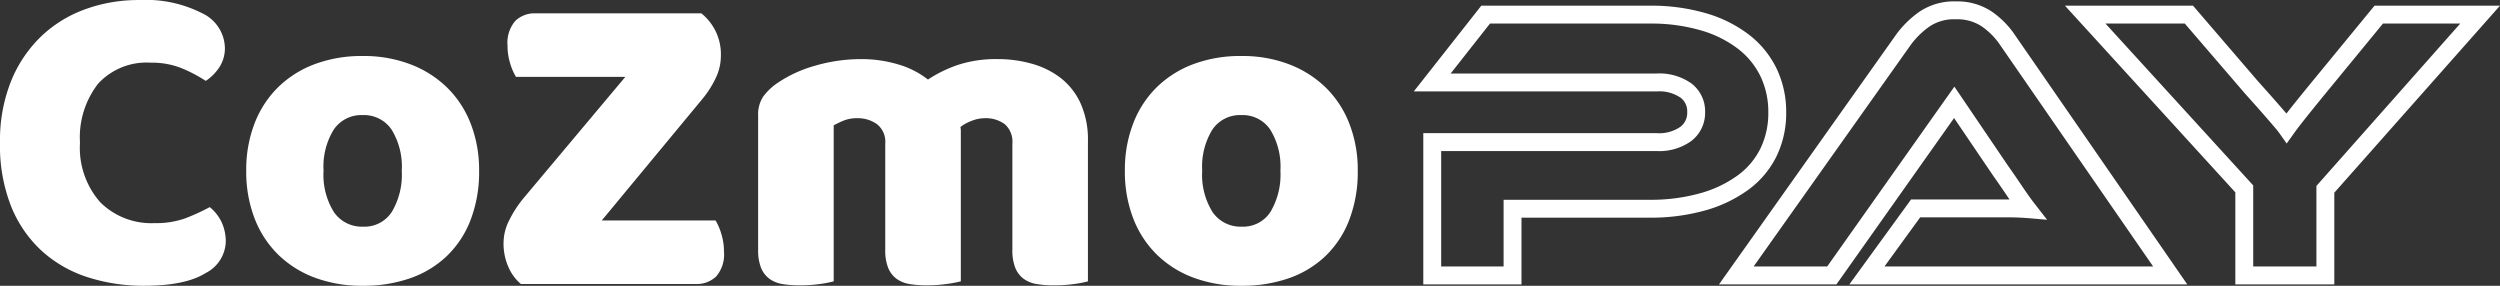<svg id="Component_7_1" data-name="Component 7 – 1" xmlns="http://www.w3.org/2000/svg" width="279.64" height="31.966" viewBox="0 0 279.64 31.966">
  <rect x="0" y="0" width="279.64" height="31.966" fill="#333333" stroke="none"/>
  <g id="Group_17" data-name="Group 17" transform="translate(160.204 1.156)">
    <path id="Path_44" data-name="Path 44" d="M268.579-18.5a10.035,10.035,0,0,1-.959,4.426,9.219,9.219,0,0,1-2.813,3.379,14.032,14.032,0,0,1-4.513,2.18,21.432,21.432,0,0,1-6.061.785H238.971V-.268h-8.983V-15.181h25.117a5.113,5.113,0,0,0,3.249-.916,2.958,2.958,0,0,0,1.156-2.442,2.9,2.9,0,0,0-1.156-2.42,5.2,5.2,0,0,0-3.249-.894H229.988l5.974-7.587h18.315a20.889,20.889,0,0,1,6.061.807,13.559,13.559,0,0,1,4.491,2.246,9.629,9.629,0,0,1,2.791,3.445A10.177,10.177,0,0,1,268.579-18.5ZM278.609-.268l5.451-7.5h10.051q1.417,0,2.464.087-.611-.785-1.417-1.984t-1.548-2.246l-5.233-7.718L274.684-.268H264L282.708-26.65a10.085,10.085,0,0,1,2.311-2.268,5.9,5.9,0,0,1,3.532-1,5.934,5.934,0,0,1,3.423.938,8.9,8.9,0,0,1,2.333,2.333L312.534-.268ZM347.2-29.44,329.89-9.9V-.268h-9.07v-9.68L303.028-29.44h11.6L321.6-21.33q.349.392.916,1.025t1.177,1.33q.61.7,1.134,1.308t.741.916q.436-.61,1.265-1.657t2.4-2.965l6.628-8.067Z" transform="translate(-229.988 29.92)" fill="none" stroke="#fff" stroke-width="2"/>
  </g>
  <path id="Path_46" data-name="Path 46" d="M17.973-13.438A7.366,7.366,0,0,0,12.107-11.1,9.744,9.744,0,0,0,10.068-4.49,9.19,9.19,0,0,0,12.33,2.171a8.083,8.083,0,0,0,6.09,2.337,9.627,9.627,0,0,0,3.455-.547,23.732,23.732,0,0,0,2.709-1.243A4.937,4.937,0,0,1,25.9,4.384a5.108,5.108,0,0,1,.472,2.262A4.073,4.073,0,0,1,24.112,10.1q-2.262,1.417-6.885,1.417a20.316,20.316,0,0,1-6.264-.945,13.976,13.976,0,0,1-5.12-2.908A13.723,13.723,0,0,1,2.388,2.693,18.439,18.439,0,0,1,1.12-4.49a17.845,17.845,0,0,1,1.218-6.836,14.518,14.518,0,0,1,3.331-5A14.016,14.016,0,0,1,10.615-19.4a17.405,17.405,0,0,1,6.065-1.044,13.954,13.954,0,0,1,7.084,1.491,4.39,4.39,0,0,1,2.511,3.828,3.864,3.864,0,0,1-.646,2.237A5.32,5.32,0,0,1,24.137-11.4a16.141,16.141,0,0,0-2.759-1.442A8.991,8.991,0,0,0,17.973-13.438ZM54.711-1.358a14.972,14.972,0,0,1-.945,5.493,11.135,11.135,0,0,1-2.66,4.052,11.311,11.311,0,0,1-4.1,2.486,15.851,15.851,0,0,1-5.319.845,15.051,15.051,0,0,1-5.319-.895,11.706,11.706,0,0,1-4.1-2.56,11.422,11.422,0,0,1-2.66-4.052,14.484,14.484,0,0,1-.945-5.369,14.341,14.341,0,0,1,.945-5.319,11.422,11.422,0,0,1,2.66-4.052,11.706,11.706,0,0,1,4.1-2.56,15.052,15.052,0,0,1,5.319-.895,14.686,14.686,0,0,1,5.319.92,12.006,12.006,0,0,1,4.1,2.585,11.422,11.422,0,0,1,2.66,4.052A14.2,14.2,0,0,1,54.711-1.358Zm-17.4,0A7.858,7.858,0,0,0,38.479,3.29a3.791,3.791,0,0,0,3.256,1.616,3.647,3.647,0,0,0,3.206-1.641,8.147,8.147,0,0,0,1.119-4.623,7.887,7.887,0,0,0-1.143-4.6,3.727,3.727,0,0,0-3.231-1.616,3.727,3.727,0,0,0-3.231,1.616A7.887,7.887,0,0,0,37.311-1.358ZM71.066-11.848H58.837a6.436,6.436,0,0,1-.646-1.491,6.565,6.565,0,0,1-.3-1.989,3.761,3.761,0,0,1,.87-2.784,3.109,3.109,0,0,1,2.262-.845H79.567a5.854,5.854,0,0,1,2.187,4.772,5.741,5.741,0,0,1-.572,2.461,11.08,11.08,0,0,1-1.467,2.312L68.432,4.21H81.158A6.436,6.436,0,0,1,81.8,5.7a6.565,6.565,0,0,1,.3,1.989,3.761,3.761,0,0,1-.87,2.784,3.109,3.109,0,0,1-2.262.845H59.384A5.2,5.2,0,0,1,57.992,9.43,6.5,6.5,0,0,1,57.445,6.7a5.643,5.643,0,0,1,.646-2.535,12.779,12.779,0,0,1,1.541-2.386Zm26.447-1.989a14.246,14.246,0,0,1,4,.572,9.838,9.838,0,0,1,3.405,1.715,14.694,14.694,0,0,1,3.356-1.641,13.806,13.806,0,0,1,4.5-.646,13.954,13.954,0,0,1,3.7.5,9.456,9.456,0,0,1,3.231,1.566,7.566,7.566,0,0,1,2.262,2.834,9.9,9.9,0,0,1,.845,4.3v15.66a11.5,11.5,0,0,1-1.566.3,16.038,16.038,0,0,1-2.212.149,11.693,11.693,0,0,1-1.964-.149,3.345,3.345,0,0,1-1.467-.6,2.87,2.87,0,0,1-.92-1.218,5.274,5.274,0,0,1-.323-2.013V-4.391a2.6,2.6,0,0,0-.845-2.163,3.578,3.578,0,0,0-2.287-.671,3.976,3.976,0,0,0-1.491.323,4.288,4.288,0,0,0-1.193.671,1.541,1.541,0,0,1,.05.373V11.021a13.867,13.867,0,0,1-1.616.3,15.67,15.67,0,0,1-2.163.149,11.693,11.693,0,0,1-1.964-.149,3.345,3.345,0,0,1-1.467-.6,2.87,2.87,0,0,1-.92-1.218,5.274,5.274,0,0,1-.323-2.013V-4.391a2.5,2.5,0,0,0-.92-2.163,3.65,3.65,0,0,0-2.212-.671,3.937,3.937,0,0,0-1.541.274,11.61,11.61,0,0,0-1.094.522V11.021a11.5,11.5,0,0,1-1.566.3,16.038,16.038,0,0,1-2.212.149,11.693,11.693,0,0,1-1.964-.149,3.345,3.345,0,0,1-1.467-.6,2.87,2.87,0,0,1-.92-1.218,5.274,5.274,0,0,1-.323-2.013V-7.523A3.592,3.592,0,0,1,86.5-9.66a6.46,6.46,0,0,1,1.566-1.491,14.313,14.313,0,0,1,4.2-1.939A18.323,18.323,0,0,1,97.514-13.836Zm55.48,12.478a14.972,14.972,0,0,1-.945,5.493,11.135,11.135,0,0,1-2.66,4.052,11.311,11.311,0,0,1-4.1,2.486,15.851,15.851,0,0,1-5.319.845,15.051,15.051,0,0,1-5.319-.895,11.706,11.706,0,0,1-4.1-2.56,11.422,11.422,0,0,1-2.66-4.052,14.484,14.484,0,0,1-.945-5.369,14.341,14.341,0,0,1,.945-5.319,11.422,11.422,0,0,1,2.66-4.052,11.706,11.706,0,0,1,4.1-2.56,15.052,15.052,0,0,1,5.319-.895,14.686,14.686,0,0,1,5.319.92,12.006,12.006,0,0,1,4.1,2.585,11.422,11.422,0,0,1,2.66,4.052A14.2,14.2,0,0,1,152.993-1.358Zm-17.4,0a7.858,7.858,0,0,0,1.168,4.648,3.791,3.791,0,0,0,3.256,1.616,3.647,3.647,0,0,0,3.206-1.641,8.147,8.147,0,0,0,1.119-4.623,7.887,7.887,0,0,0-1.143-4.6,3.727,3.727,0,0,0-3.231-1.616,3.727,3.727,0,0,0-3.231,1.616A7.887,7.887,0,0,0,135.594-1.358Z" transform="translate(-1.12 20.448)" fill="#fff"/>
</svg>
